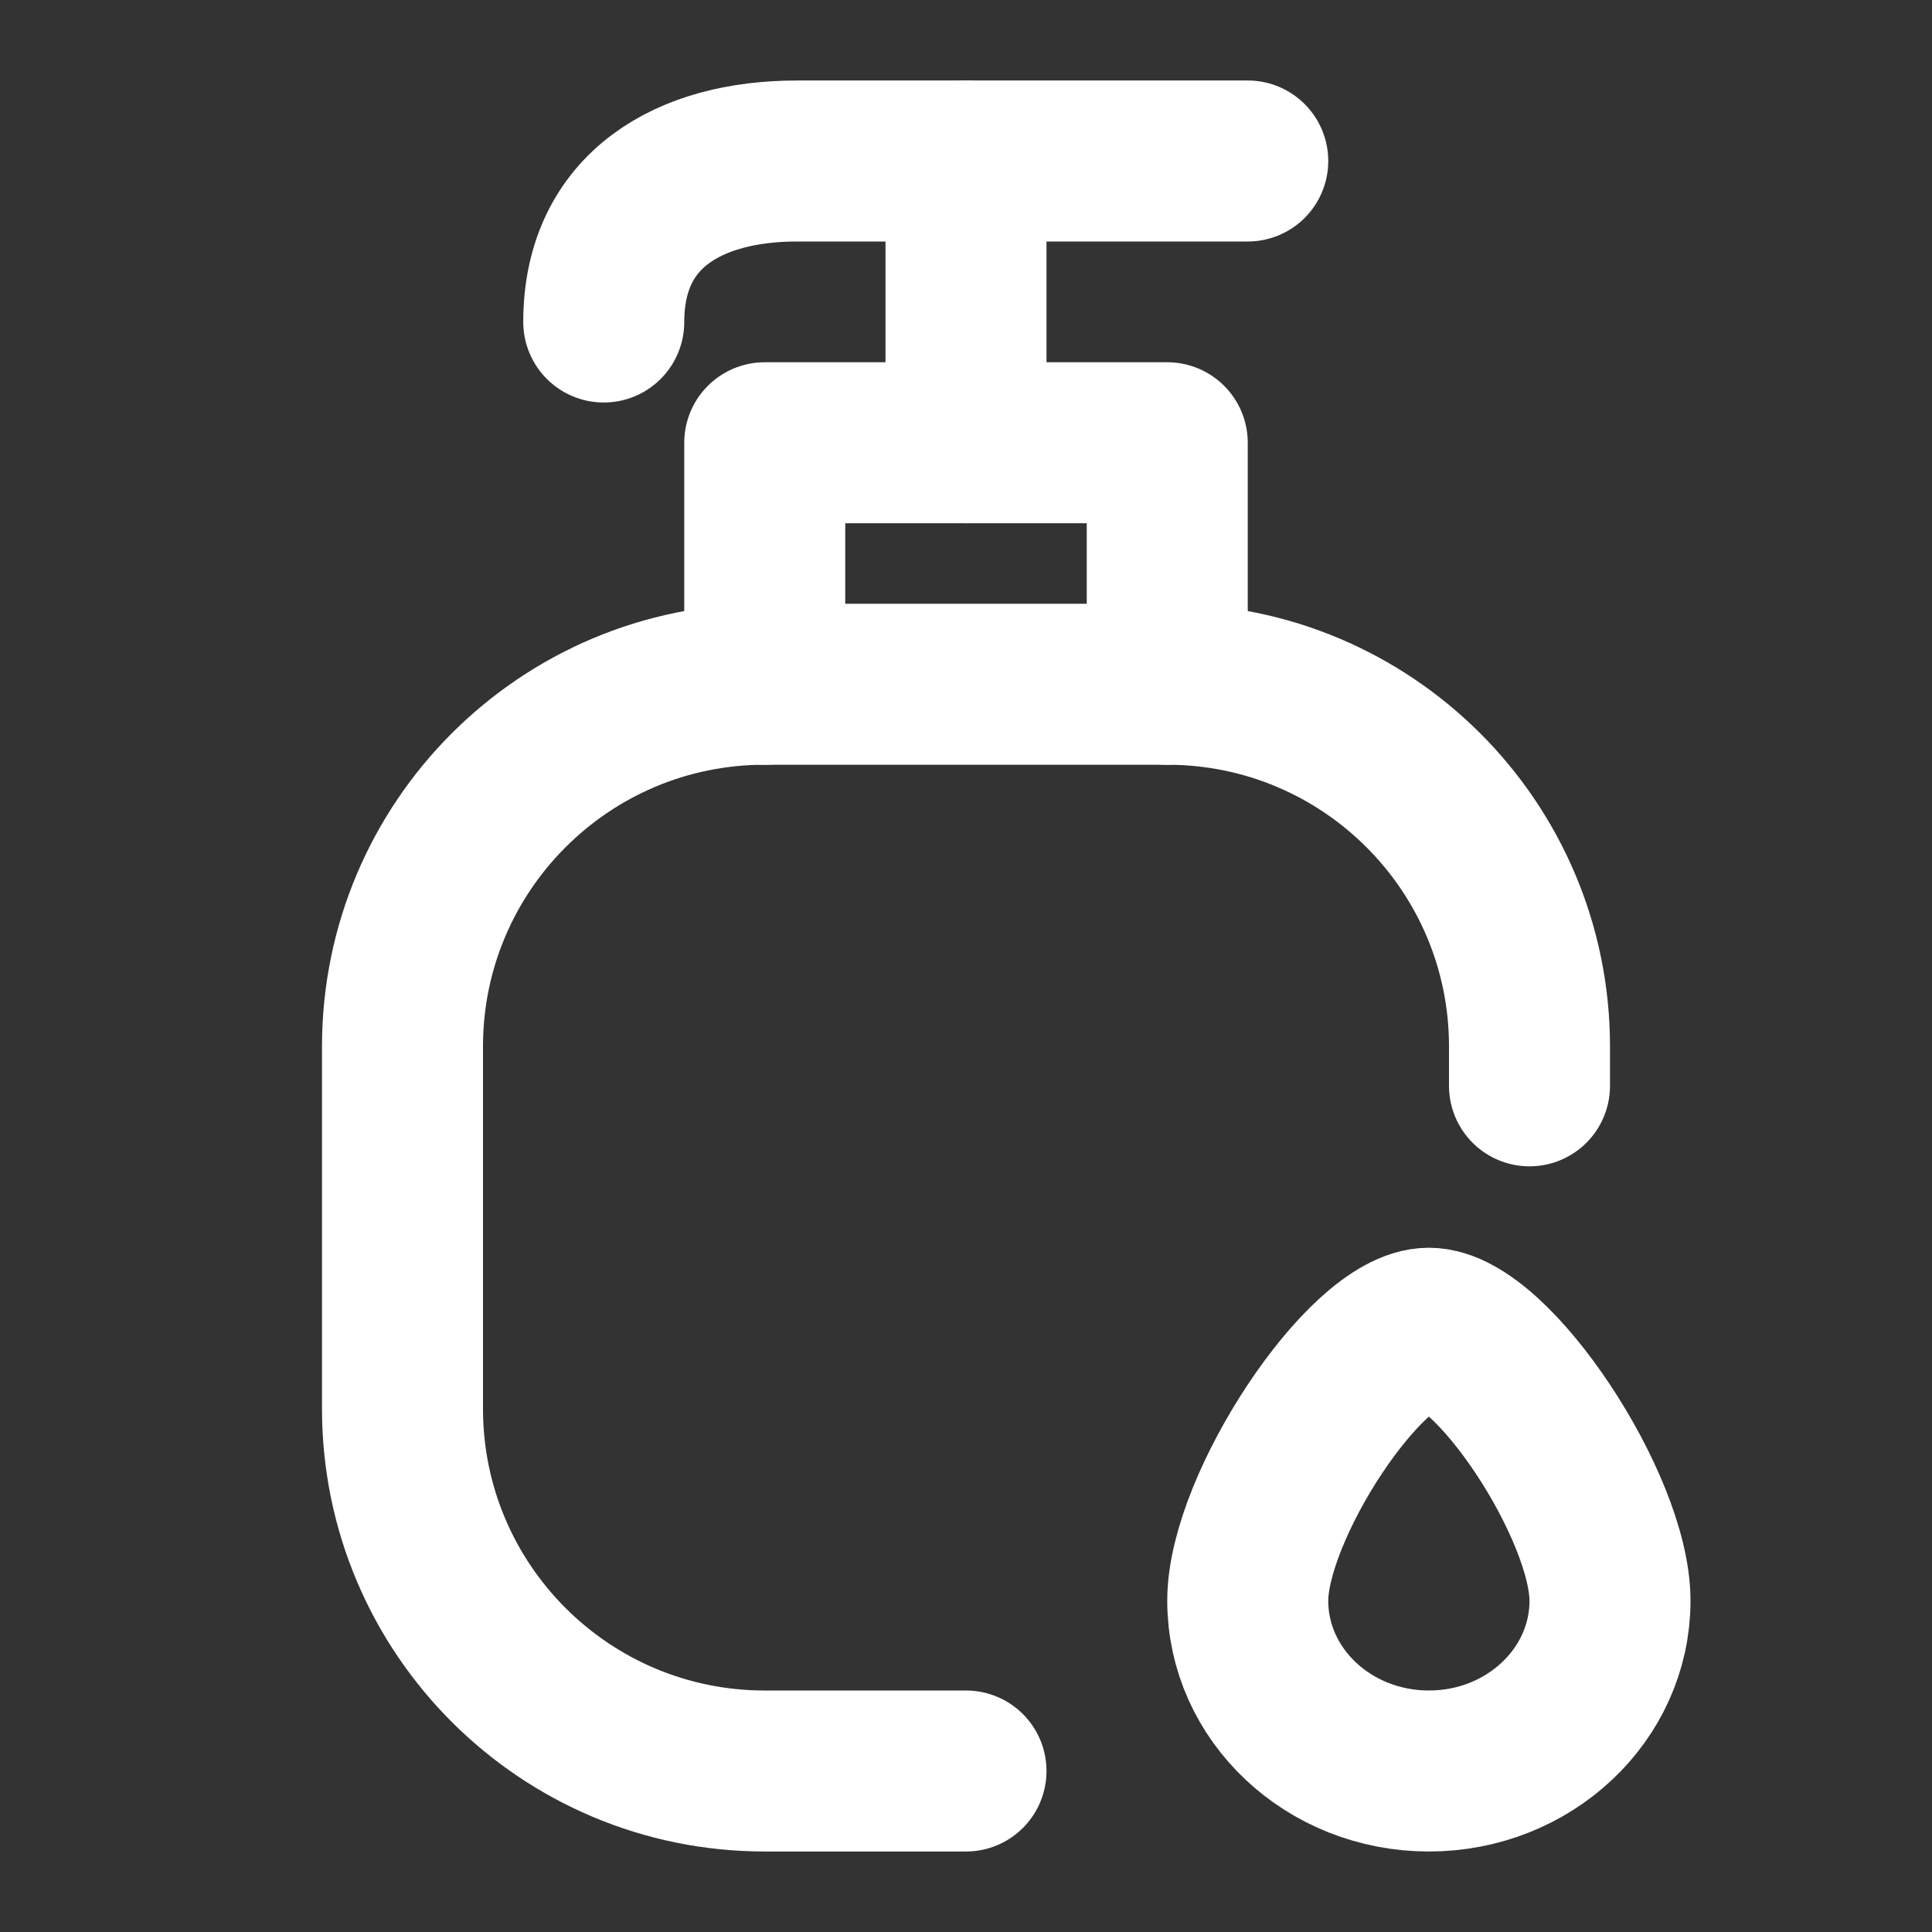 <?xml version="1.0" encoding="UTF-8"?><svg width="24" height="24" viewBox="0 0 48 48" fill="none" xmlns="http://www.w3.org/2000/svg"><rect x="0" y="0" width="48" height="48" fill="#333333" stroke="none"/><path d="M24 4V11" stroke="#ffffff" stroke-width="4" stroke-linecap="round" stroke-linejoin="round"/><path d="M29 17V11H19V17" stroke="#ffffff" stroke-width="4" stroke-linecap="round" stroke-linejoin="round"/><path d="M31 4H19.8C17.142 4 15 5.2 15 8" stroke="#ffffff" stroke-width="4" stroke-linecap="round" stroke-linejoin="round"/><path d="M38 26.977V26C38 21.029 33.971 17 29 17H19C14.029 17 10 21.029 10 26V35C10 39.971 14.029 44 19 44H24" stroke="#ffffff" stroke-width="4" stroke-linecap="round" stroke-linejoin="round"/><path d="M40 39.769C40 42.106 37.985 44 35.5 44C33.015 44 31 42.106 31 39.769C31 37.433 33.94 33 35.5 33C37.06 33 40 37.433 40 39.769Z" fill="none" stroke="#ffffff" stroke-width="4"/></svg>